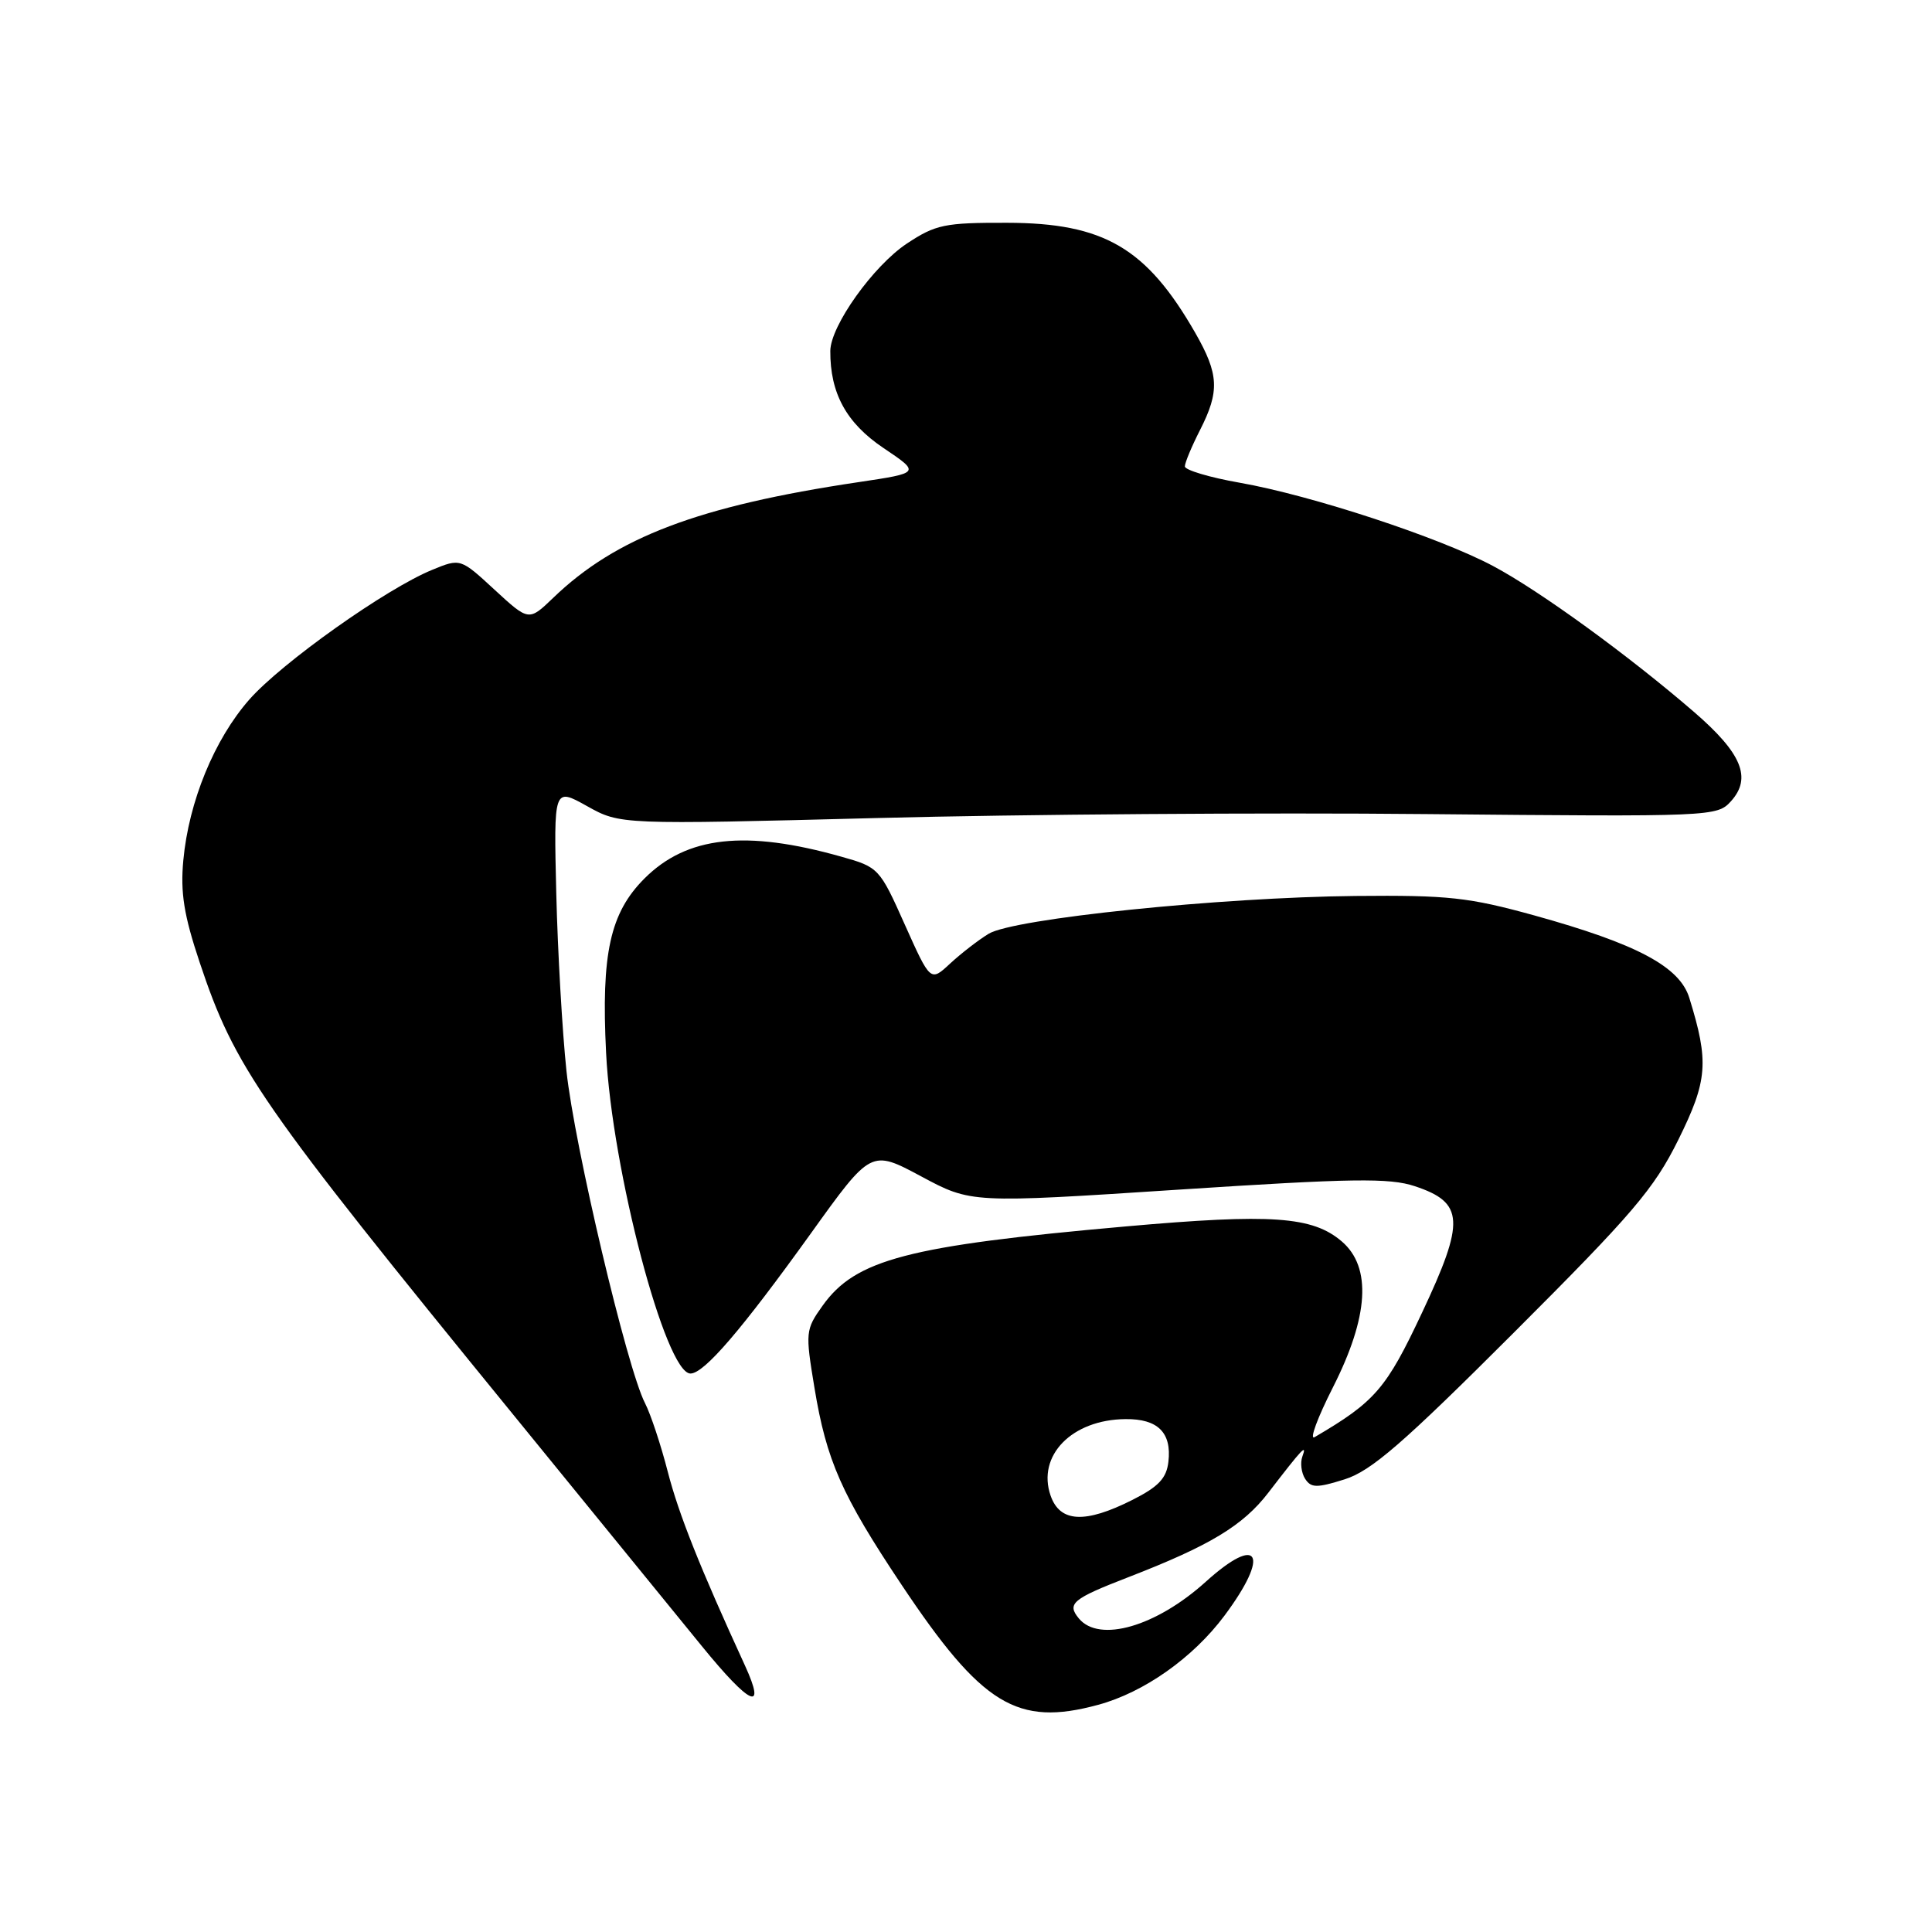 <?xml version="1.0" encoding="UTF-8" standalone="no"?>
<!DOCTYPE svg PUBLIC "-//W3C//DTD SVG 1.1//EN" "http://www.w3.org/Graphics/SVG/1.1/DTD/svg11.dtd" >
<svg xmlns="http://www.w3.org/2000/svg" xmlns:xlink="http://www.w3.org/1999/xlink" version="1.1" viewBox="0 0 256 256">
 <g >
 <path fill="currentColor"
d=" M 145.50 225.90 C 151.58 224.26 158.09 219.66 162.25 214.08 C 168.34 205.91 166.84 203.20 159.76 209.60 C 153.19 215.53 145.67 217.71 142.96 214.46 C 141.33 212.49 142.09 211.86 149.50 208.99 C 160.31 204.81 164.71 202.15 168.06 197.79 C 172.59 191.90 173.22 191.22 172.57 193.00 C 172.27 193.82 172.43 195.15 172.93 195.94 C 173.72 197.17 174.47 197.18 178.17 196.02 C 181.69 194.91 185.87 191.30 200.59 176.58 C 216.35 160.83 219.16 157.54 222.39 151.02 C 226.28 143.16 226.47 140.70 223.84 132.22 C 222.56 128.08 216.90 125.07 203.31 121.30 C 194.62 118.90 191.91 118.60 179.62 118.72 C 161.62 118.90 134.30 121.72 131.00 123.73 C 129.62 124.57 127.33 126.35 125.89 127.68 C 123.29 130.10 123.29 130.10 119.89 122.51 C 116.56 115.05 116.42 114.90 111.50 113.52 C 98.80 109.93 91.01 110.79 85.40 116.40 C 80.84 120.96 79.65 126.35 80.31 139.50 C 81.08 155.00 88.19 182.00 91.49 182.00 C 93.30 182.00 98.26 176.22 107.46 163.41 C 115.42 152.32 115.42 152.32 122.05 155.87 C 128.68 159.43 128.68 159.43 156.09 157.64 C 179.21 156.13 184.12 156.06 187.48 157.18 C 194.01 159.35 194.15 161.79 188.44 173.91 C 183.69 184.03 182.21 185.73 174.19 190.43 C 173.47 190.85 174.56 187.89 176.61 183.85 C 181.37 174.47 181.77 167.92 177.81 164.51 C 173.92 161.17 168.51 160.79 149.15 162.51 C 120.27 165.07 113.36 166.88 108.99 173.02 C 106.73 176.19 106.70 176.53 107.92 183.89 C 109.51 193.54 111.53 198.11 119.44 209.96 C 130.11 225.96 134.78 228.81 145.50 225.90 Z  M 98.72 220.71 C 92.76 207.74 89.93 200.63 88.49 195.04 C 87.58 191.49 86.22 187.39 85.47 185.93 C 83.10 181.37 76.10 151.76 75.06 141.91 C 74.51 136.73 73.90 126.17 73.71 118.42 C 73.37 104.35 73.37 104.35 77.78 106.81 C 82.18 109.27 82.18 109.27 116.34 108.39 C 135.13 107.90 167.82 107.66 189.00 107.87 C 226.94 108.23 227.53 108.20 229.37 106.16 C 232.15 103.07 230.80 99.81 224.48 94.35 C 215.76 86.82 204.01 78.28 197.84 75.00 C 190.73 71.21 173.80 65.64 164.25 63.96 C 160.26 63.26 157.00 62.28 157.00 61.80 C 157.00 61.32 157.90 59.16 159.00 57.00 C 161.63 51.84 161.52 49.59 158.37 44.09 C 151.91 32.84 146.27 29.54 133.43 29.52 C 125.18 29.50 123.98 29.75 120.17 32.27 C 115.72 35.22 110.05 43.17 110.02 46.50 C 109.99 52.10 112.14 56.04 117.03 59.34 C 121.97 62.66 121.97 62.66 113.73 63.89 C 92.55 67.05 81.61 71.20 73.29 79.23 C 70.07 82.32 70.07 82.32 65.54 78.15 C 61.01 73.97 61.01 73.97 57.26 75.51 C 51.15 78.01 37.32 87.83 33.04 92.69 C 28.41 97.95 25.01 106.22 24.29 114.00 C 23.89 118.28 24.37 121.28 26.45 127.50 C 31.12 141.50 34.36 146.18 68.00 187.44 C 78.17 199.92 89.42 213.72 92.99 218.11 C 99.39 225.97 101.59 226.98 98.72 220.71 Z  M 139.21 198.18 C 137.37 192.88 142.03 188.10 149.13 188.04 C 153.42 187.99 155.27 189.83 154.82 193.69 C 154.57 195.88 153.51 197.00 150.04 198.75 C 143.77 201.91 140.45 201.74 139.21 198.18 Z "/>
</g>
</svg>